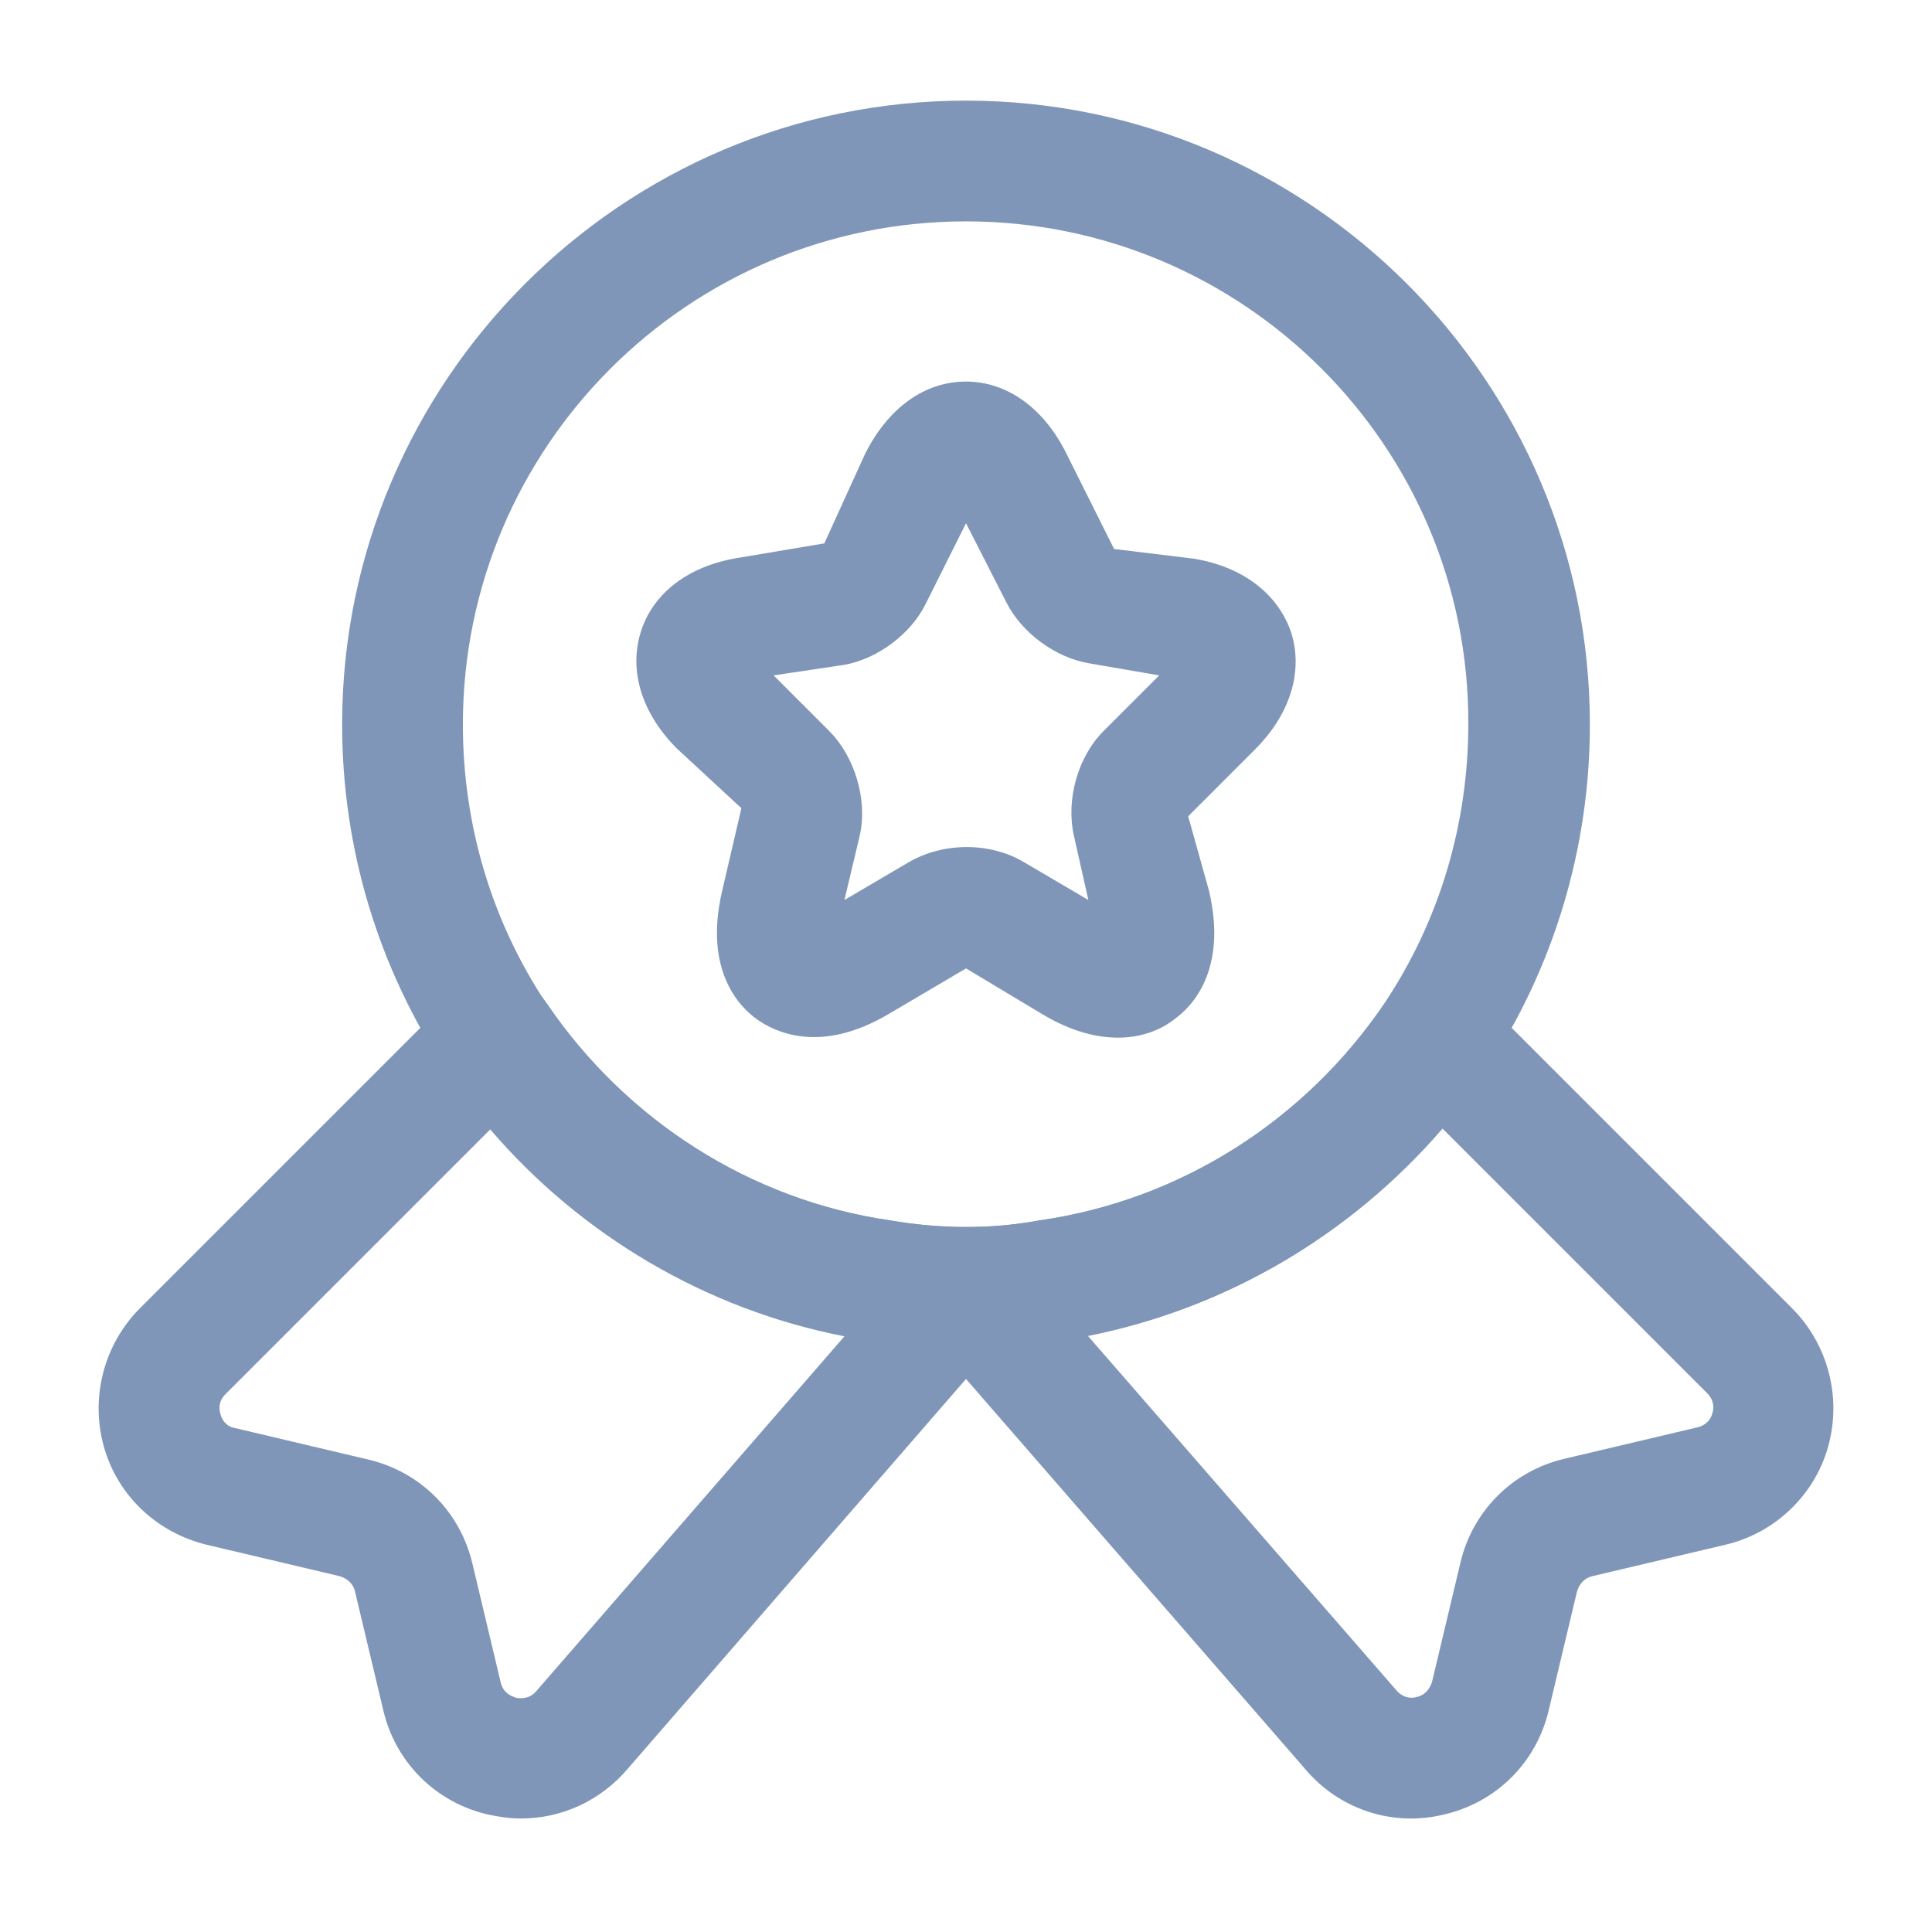 <svg width="24" height="24" viewBox="0 0 24 24" fill="none" xmlns="http://www.w3.org/2000/svg">
<path d="M12 16.75C11.6 16.75 11.2 16.72 10.82 16.65C8.7 16.34 6.77 15.12 5.55 13.31C4.7 12.03 4.25 10.54 4.25 9C4.25 4.73 7.73 1.25 12 1.25C16.27 1.25 19.75 4.73 19.75 9C19.75 10.54 19.3 12.03 18.45 13.31C17.22 15.13 15.29 16.34 13.15 16.66C12.8 16.72 12.4 16.75 12 16.75ZM12 2.75C8.55 2.75 5.75 5.55 5.75 9C5.75 10.25 6.11 11.45 6.79 12.47C7.78 13.93 9.33 14.91 11.05 15.16C11.69 15.27 12.32 15.27 12.91 15.16C14.66 14.91 16.21 13.92 17.2 12.46C17.88 11.44 18.24 10.24 18.24 8.99C18.25 5.55 15.45 2.75 12 2.75Z" fill="#8096B8"/>
<path d="M6.47 22.59C6.33 22.59 6.2 22.57 6.06 22.54C5.41 22.39 4.91 21.89 4.76 21.24L4.41 19.77C4.39 19.68 4.32 19.61 4.22 19.58L2.57 19.19C1.95 19.04 1.46 18.58 1.29 17.97C1.12 17.36 1.29 16.7 1.74 16.25L5.64 12.35C5.8 12.19 6.02 12.11 6.24 12.13C6.46 12.15 6.66 12.27 6.79 12.46C7.78 13.92 9.33 14.91 11.06 15.16C11.7 15.27 12.33 15.27 12.92 15.16C14.67 14.91 16.22 13.92 17.21 12.46C17.33 12.27 17.54 12.15 17.76 12.13C17.98 12.11 18.2 12.19 18.36 12.35L22.26 16.25C22.71 16.7 22.88 17.36 22.71 17.97C22.54 18.58 22.04 19.05 21.43 19.19L19.78 19.58C19.69 19.6 19.62 19.67 19.59 19.77L19.24 21.24C19.09 21.89 18.59 22.39 17.94 22.54C17.29 22.7 16.62 22.47 16.2 21.96L12 17.13L7.8 21.97C7.46 22.37 6.98 22.59 6.47 22.59ZM6.09 14.03L2.8 17.32C2.71 17.41 2.72 17.51 2.74 17.57C2.75 17.62 2.8 17.72 2.92 17.74L4.57 18.13C5.22 18.28 5.72 18.78 5.87 19.43L6.22 20.9C6.25 21.03 6.35 21.07 6.41 21.09C6.47 21.1 6.57 21.11 6.66 21.01L10.49 16.6C8.79 16.27 7.23 15.36 6.09 14.03ZM13.51 16.59L17.34 20.99C17.43 21.1 17.54 21.1 17.6 21.08C17.66 21.07 17.75 21.02 17.79 20.89L18.14 19.42C18.29 18.77 18.79 18.27 19.44 18.12L21.09 17.73C21.21 17.7 21.26 17.61 21.27 17.56C21.29 17.51 21.3 17.4 21.21 17.31L17.92 14.02C16.77 15.35 15.22 16.26 13.51 16.59Z" fill="#8096B8"/>
<path d="M13.89 12.89C13.63 12.89 13.32 12.82 12.95 12.6L12 12.03L11.05 12.59C10.18 13.11 9.61 12.81 9.4 12.66C9.19 12.51 8.74 12.06 8.97 11.07L9.21 10.04L8.41 9.3C7.97 8.86 7.81 8.33 7.96 7.85C8.11 7.37 8.55 7.03 9.17 6.93L10.24 6.75L10.75 5.63C11.04 5.06 11.49 4.74 12 4.74C12.51 4.74 12.97 5.07 13.25 5.64L13.84 6.82L14.83 6.94C15.44 7.04 15.88 7.38 16.04 7.86C16.19 8.34 16.03 8.87 15.59 9.31L14.76 10.14L15.02 11.07C15.25 12.06 14.8 12.51 14.59 12.66C14.48 12.75 14.24 12.89 13.89 12.89ZM9.61 8.39L10.3 9.08C10.62 9.4 10.78 9.94 10.68 10.38L10.49 11.18L11.29 10.71C11.72 10.46 12.3 10.46 12.72 10.71L13.52 11.18L13.34 10.38C13.24 9.93 13.39 9.4 13.71 9.08L14.4 8.39L13.53 8.24C13.11 8.17 12.69 7.86 12.5 7.48L12 6.5L11.5 7.5C11.32 7.87 10.9 8.19 10.48 8.26L9.61 8.39Z" fill="#8096B8"/>
</svg>
